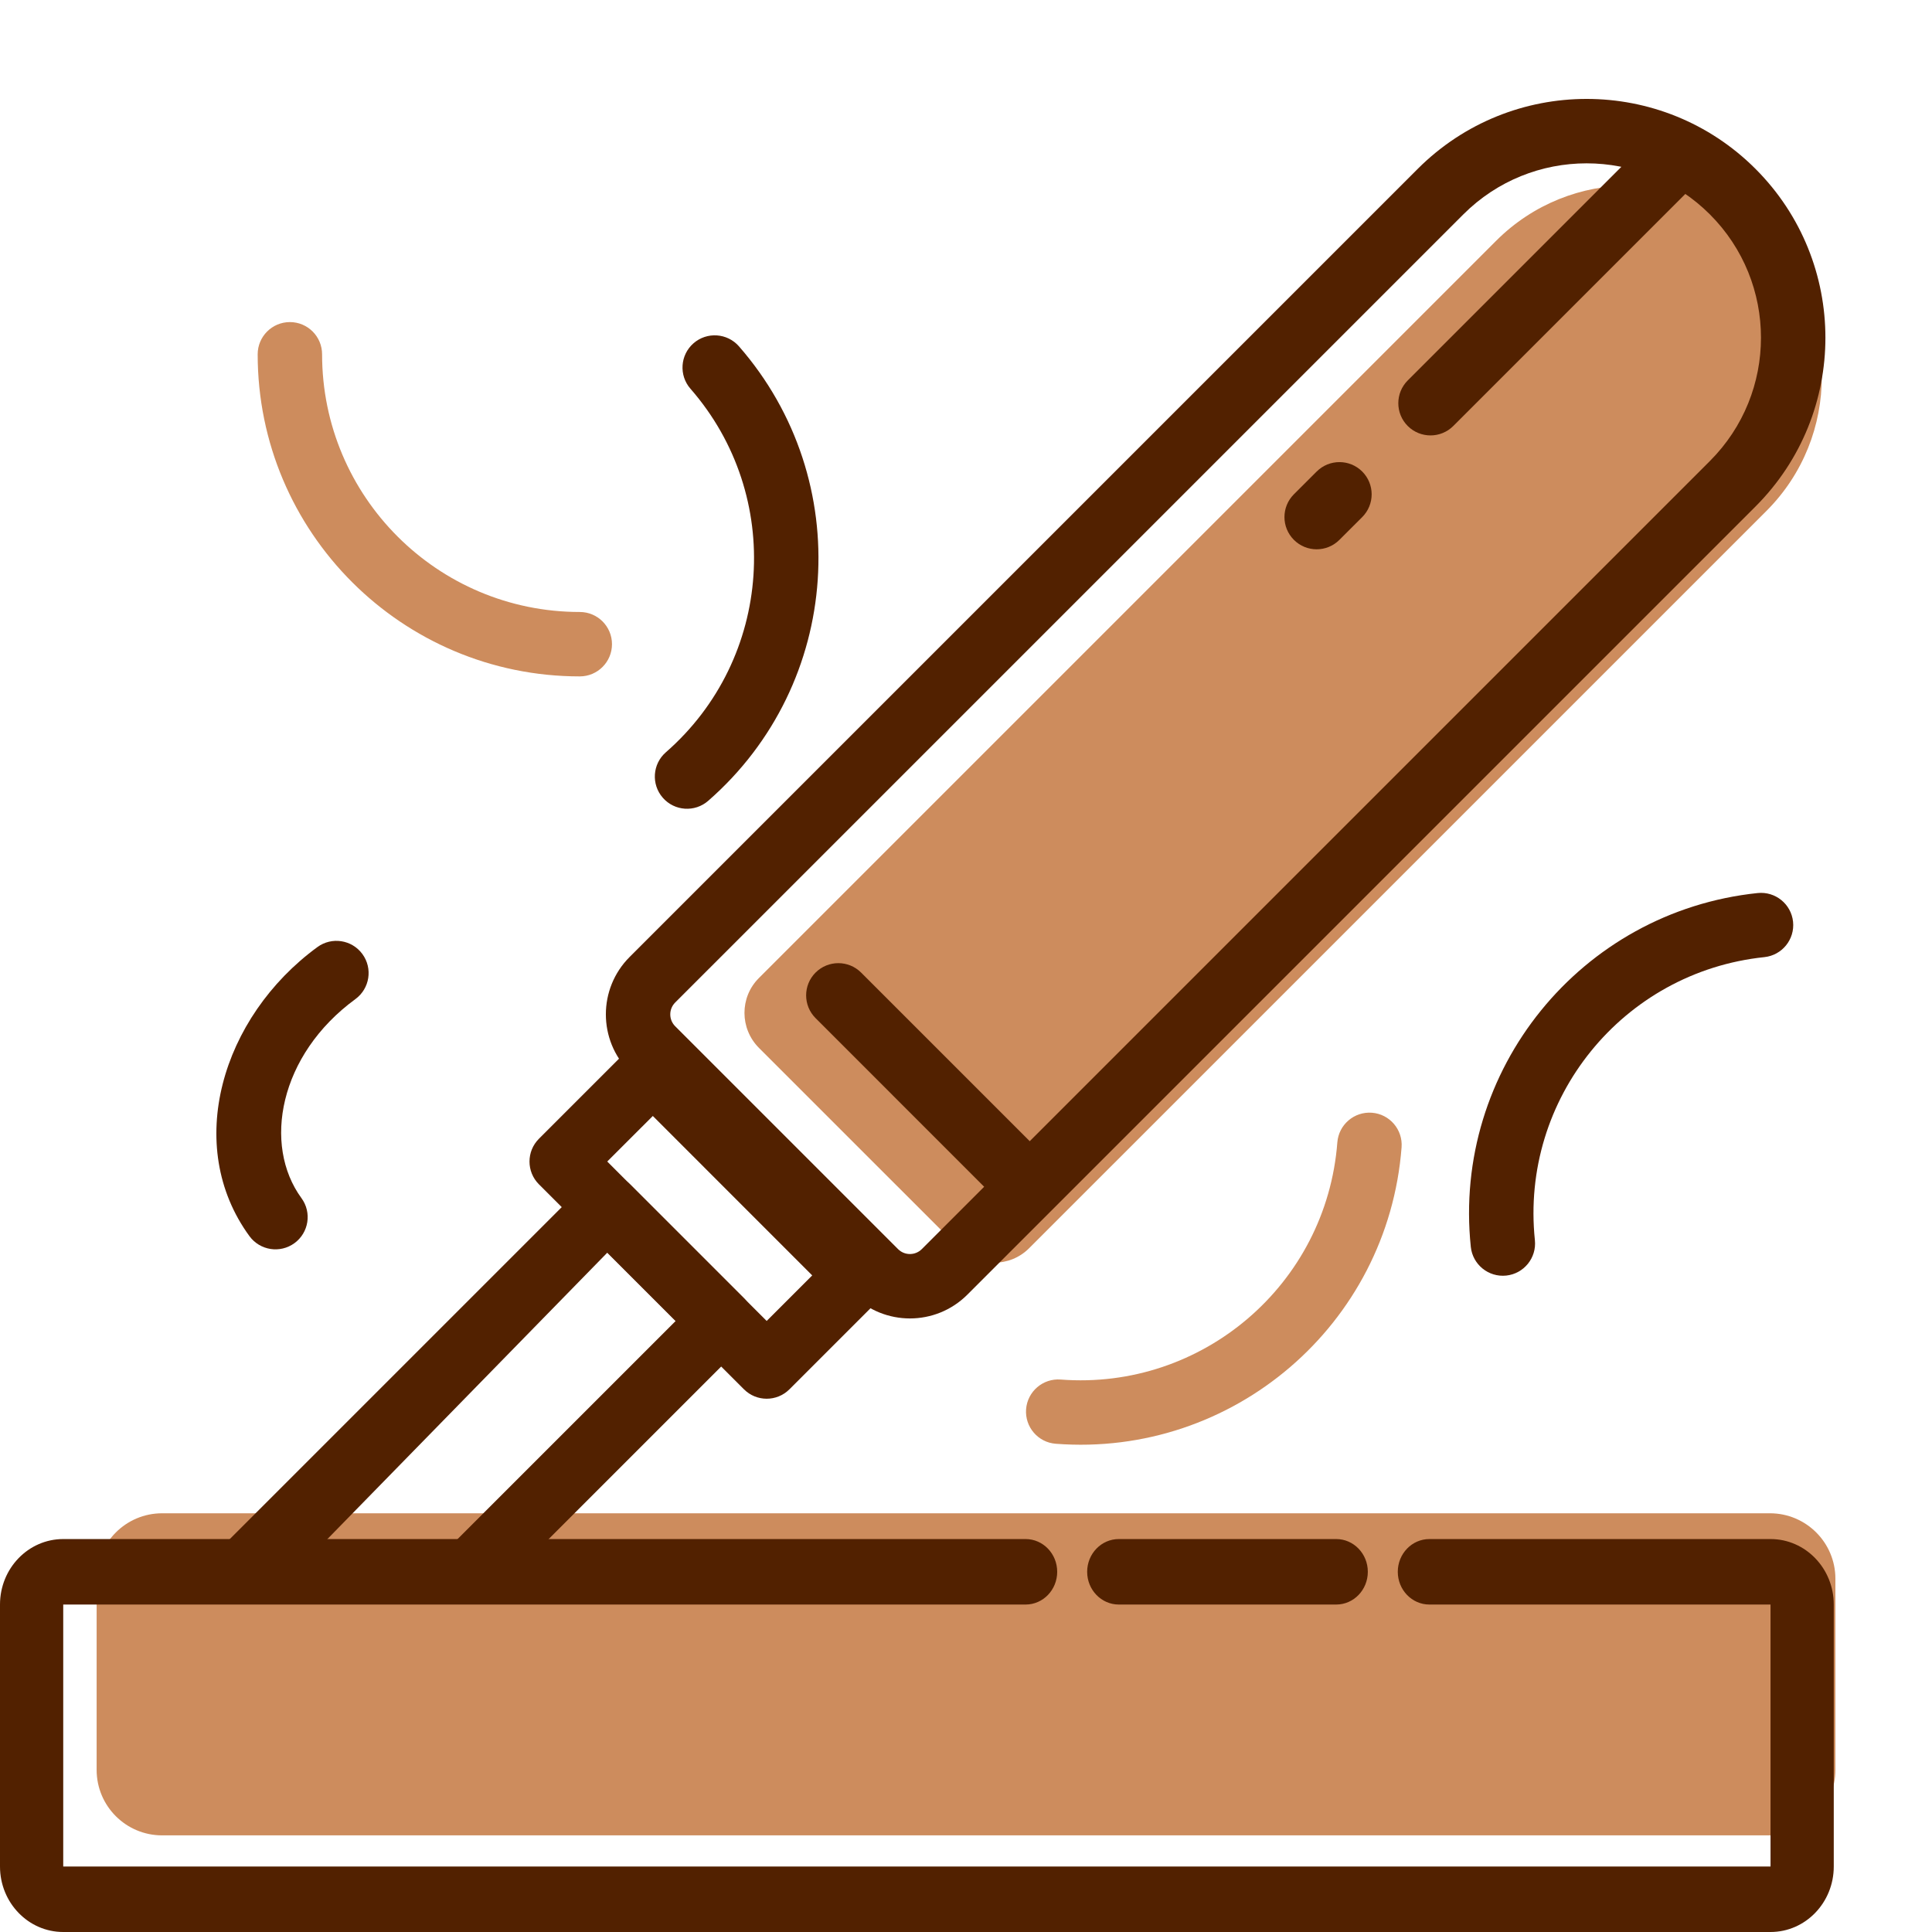 <svg width="59" height="59" viewBox="0 0 59 59" fill="none" xmlns="http://www.w3.org/2000/svg">
<path d="M2.951 48.213C2.951 47.108 3.847 46.213 4.951 46.213H54.05C55.155 46.213 56.05 47.108 56.05 48.213V54.049C56.05 55.154 55.155 56.049 54.05 56.049H4.951C3.847 56.049 2.951 55.154 2.951 54.049V48.213Z" fill="#CD8C5D"/>
<path d="M23.18 32.004C22.589 31.413 22.586 30.457 23.174 29.869L45.69 7.353C47.956 5.087 51.64 5.098 53.919 7.376C56.197 9.655 56.208 13.339 53.942 15.605L31.426 38.12C30.838 38.709 29.882 38.706 29.291 38.114L23.18 32.004Z" fill="#CD8C5D"/>
<path fill-rule="evenodd" clip-rule="evenodd" d="M0 49C0 47.895 0.865 47 1.931 47H31.32C31.853 47 32.285 47.448 32.285 48C32.285 48.552 31.853 49 31.32 49L1.931 49V57H54.069V49H43.651C43.118 49 42.686 48.552 42.686 48C42.686 47.448 43.118 47 43.651 47H54.069C55.135 47 56 47.895 56 49V57C56 58.105 55.135 59 54.069 59H1.931C0.865 59 0 58.105 0 57V49ZM33.2 48C33.2 47.448 33.633 47 34.166 47H40.806C41.339 47 41.771 47.448 41.771 48C41.771 48.552 41.339 49 40.806 49H34.166C33.633 49 33.2 48.552 33.2 48Z" fill="#522100"/>
<path fill-rule="evenodd" clip-rule="evenodd" d="M44.687 6.548L20.619 30.615C20.419 30.815 20.419 31.14 20.619 31.34L27.425 38.146C27.625 38.346 27.95 38.346 28.15 38.146L52.218 14.078C54.297 11.999 54.297 8.627 52.218 6.548C50.138 4.468 46.767 4.468 44.687 6.548ZM19.228 29.224C18.26 30.192 18.26 31.762 19.228 32.731L26.034 39.537C27.003 40.505 28.573 40.505 29.541 39.537L53.609 15.469C56.457 12.622 56.457 8.004 53.609 5.156C50.761 2.309 46.144 2.309 43.296 5.156L19.228 29.224Z" fill="#522100"/>
<path fill-rule="evenodd" clip-rule="evenodd" d="M51.684 4.315C52.068 4.699 52.068 5.322 51.684 5.706L44.381 13.009C43.997 13.393 43.374 13.393 42.99 13.009C42.606 12.625 42.606 12.002 42.99 11.618L50.293 4.315C50.677 3.931 51.3 3.931 51.684 4.315Z" fill="#522100"/>
<path fill-rule="evenodd" clip-rule="evenodd" d="M31.861 36.657C31.477 37.041 30.854 37.041 30.47 36.657L24.906 31.092C24.522 30.708 24.522 30.085 24.906 29.701C25.29 29.317 25.913 29.317 26.297 29.701L31.861 35.265C32.245 35.65 32.245 36.272 31.861 36.657Z" fill="#522100"/>
<path fill-rule="evenodd" clip-rule="evenodd" d="M41.6 14.4C41.984 14.784 41.984 15.407 41.6 15.791L40.904 16.486C40.52 16.871 39.897 16.871 39.513 16.486C39.129 16.102 39.129 15.48 39.513 15.095L40.209 14.4C40.593 14.016 41.216 14.016 41.6 14.4Z" fill="#522100"/>
<path fill-rule="evenodd" clip-rule="evenodd" d="M19.936 34.08L18.544 35.471L23.413 40.34L24.804 38.949L19.936 34.08ZM20.631 31.994C20.247 31.61 19.624 31.61 19.24 31.994L16.458 34.776C16.074 35.16 16.074 35.783 16.458 36.167L22.718 42.426C23.102 42.811 23.725 42.811 24.109 42.426L26.891 39.644C27.275 39.26 27.275 38.638 26.891 38.253L20.631 31.994Z" fill="#522100"/>
<path fill-rule="evenodd" clip-rule="evenodd" d="M18.547 38.253L8.348 48.689L12.777 48.197L20.634 40.34L18.547 38.253ZM19.242 36.167C18.858 35.783 18.235 35.783 17.851 36.167L5.821 48.197C5.437 48.581 7.963 48.304 8.348 48.689L12.777 48.197L12.282 48.689C12.666 49.073 14.249 49.18 15.559 48.197L22.72 41.035C23.104 40.651 23.104 40.029 22.72 39.645L19.242 36.167Z" fill="#522100"/>
<path fill-rule="evenodd" clip-rule="evenodd" d="M8.853 9.836C9.396 9.836 9.836 10.276 9.836 10.82C9.836 15.165 13.359 18.689 17.705 18.689C18.249 18.689 18.689 19.129 18.689 19.672C18.689 20.215 18.249 20.656 17.705 20.656C12.273 20.656 7.869 16.252 7.869 10.82C7.869 10.276 8.31 9.836 8.853 9.836Z" fill="#CD8C5D"/>
<path fill-rule="evenodd" clip-rule="evenodd" d="M31.335 43.034C31.377 42.493 31.85 42.087 32.391 42.129C36.724 42.462 40.507 39.22 40.84 34.887C40.882 34.345 41.355 33.94 41.897 33.981C42.438 34.023 42.843 34.496 42.802 35.037C42.385 40.454 37.657 44.507 32.24 44.09C31.699 44.049 31.294 43.576 31.335 43.034Z" fill="#CD8C5D"/>
<path fill-rule="evenodd" clip-rule="evenodd" d="M20.24 24.361C19.883 23.952 19.925 23.331 20.334 22.974C23.607 20.115 23.944 15.144 21.085 11.871C20.728 11.462 20.77 10.84 21.179 10.483C21.588 10.126 22.21 10.168 22.567 10.577C26.14 14.669 25.72 20.882 21.628 24.455C21.219 24.813 20.597 24.771 20.24 24.361Z" fill="#522100"/>
<path fill-rule="evenodd" clip-rule="evenodd" d="M54.757 28.148C54.813 28.689 54.421 29.172 53.881 29.229C49.558 29.681 46.421 33.551 46.873 37.873C46.929 38.414 46.537 38.897 45.997 38.954C45.456 39.01 44.973 38.618 44.916 38.078C44.351 32.675 48.273 27.837 53.676 27.272C54.217 27.216 54.7 27.608 54.757 28.148Z" fill="#522100"/>
<path fill-rule="evenodd" clip-rule="evenodd" d="M11.067 29.135C11.388 29.574 11.292 30.189 10.854 30.51C8.52 32.217 8.018 34.964 9.206 36.589C9.527 37.027 9.431 37.643 8.993 37.963C8.554 38.284 7.939 38.188 7.618 37.75C5.6 34.99 6.765 31.063 9.693 28.922C10.131 28.601 10.746 28.697 11.067 29.135Z" fill="#522100"/>
</svg>
